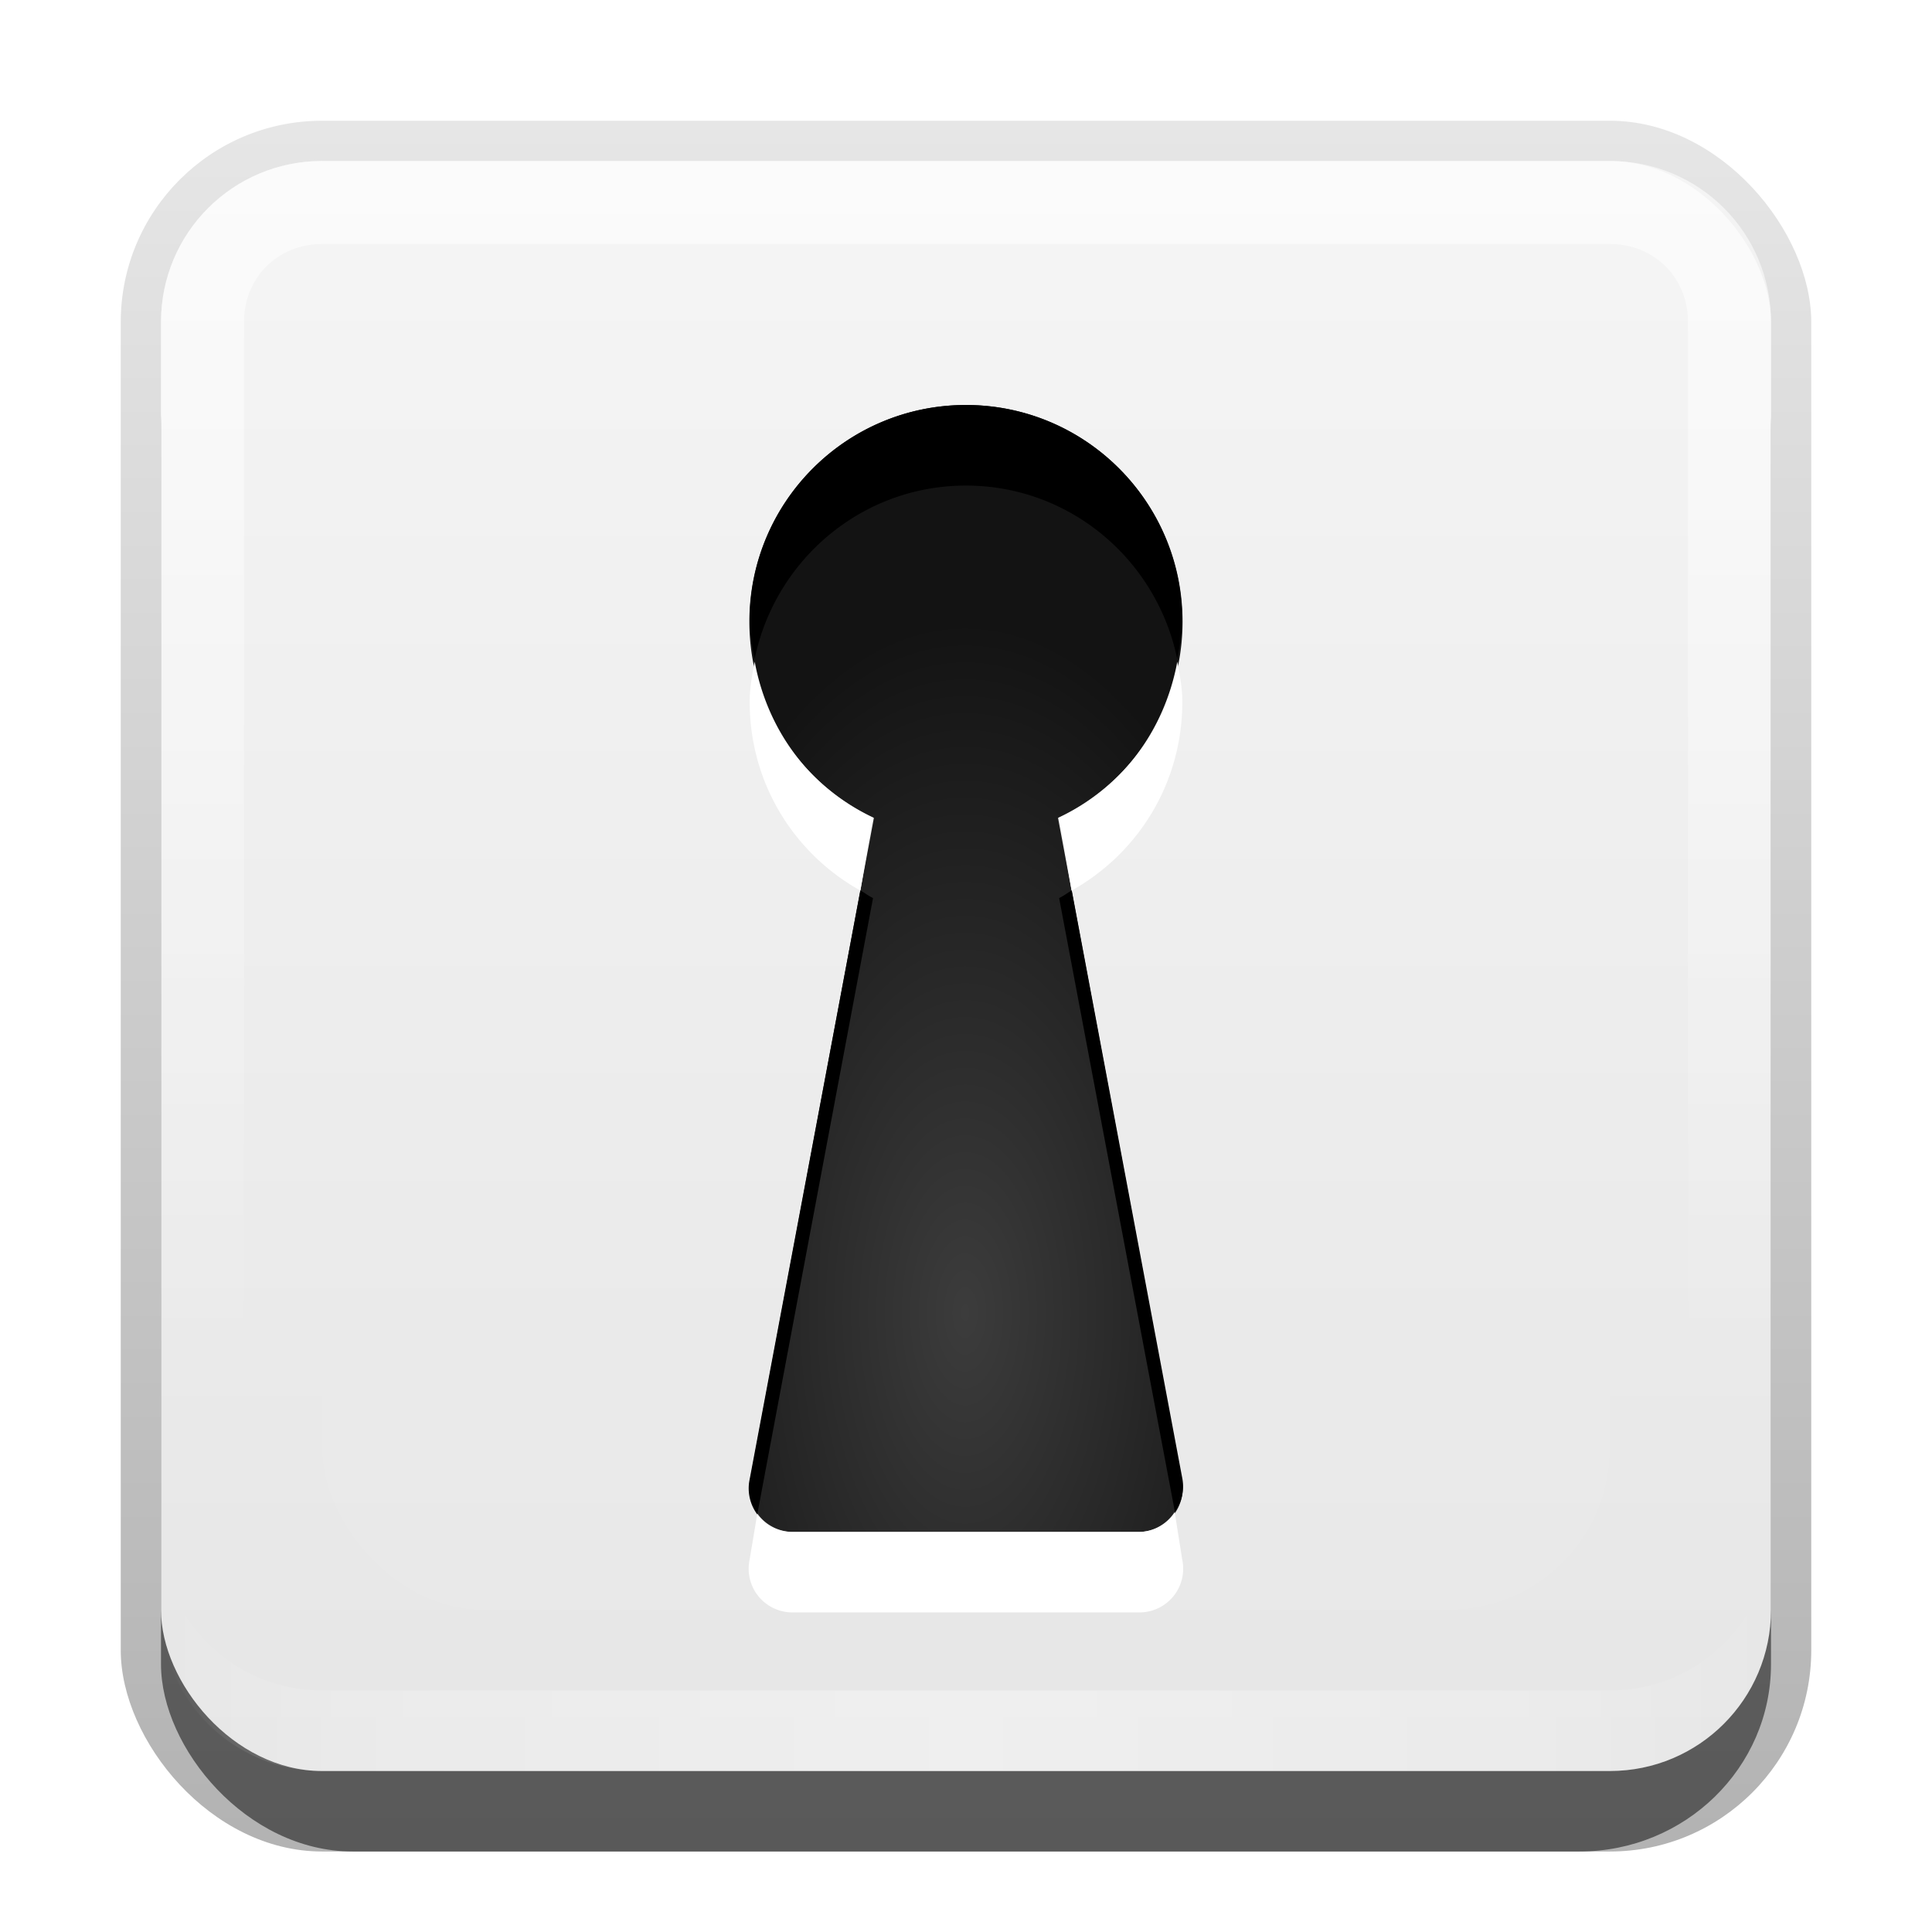 <?xml version="1.0" encoding="UTF-8"?>
<svg id="svg2" width="24" height="24" version="1.0" xmlns="http://www.w3.org/2000/svg" xmlns:cc="http://creativecommons.org/ns#" xmlns:dc="http://purl.org/dc/elements/1.1/" xmlns:rdf="http://www.w3.org/1999/02/22-rdf-syntax-ns#" xmlns:xlink="http://www.w3.org/1999/xlink">
 <defs id="defs4">
  <linearGradient id="linearGradient3335" x1="11.375" x2="11.375" y1="22" y2="-9.817" gradientUnits="userSpaceOnUse">
   <stop id="stop3330" offset="0"/>
   <stop id="stop3333" stop-opacity="0" offset="1"/>
  </linearGradient>
  <linearGradient id="linearGradient3181" x1="-3.061" x2="-3.061" y1="27.258" y2="7.254" gradientTransform="translate(12.119 -7.258)" gradientUnits="userSpaceOnUse">
   <stop id="stop3189" stop-color="#e6e6e6" offset="0"/>
   <stop id="stop3191" stop-color="#f5f5f5" offset="1"/>
  </linearGradient>
  <filter id="filter3194" x="-.18" y="-.18" width="1.36" height="1.36" color-interpolation-filters="sRGB">
   <feGaussianBlur id="feGaussianBlur3196" stdDeviation="1.2"/>
  </filter>
  <clipPath id="clipPath2849">
   <rect id="rect2851" x="1" y="1" width="20" height="20" rx="2" ry="2" fill="#fff" fill-rule="evenodd"/>
  </clipPath>
  <linearGradient id="linearGradient3845" x1="11" x2="21" y1="19.5" y2="19.5" gradientTransform="translate(1,-1)" gradientUnits="userSpaceOnUse" spreadMethod="reflect">
   <stop id="stop3833" stop-color="#fff" offset="0"/>
   <stop id="stop3821" stop-color="#fff" stop-opacity=".498" offset=".75"/>
   <stop id="stop3835" stop-color="#fff" stop-opacity="0" offset="1"/>
  </linearGradient>
  <linearGradient id="linearGradient3078" x1="10" x2="10" y1="1" y2="16" gradientTransform="translate(1,-1)" gradientUnits="userSpaceOnUse">
   <stop id="stop3825" stop-color="#fff" offset="0"/>
   <stop id="stop3829" stop-color="#fff" stop-opacity="0" offset="1"/>
  </linearGradient>
  <radialGradient id="radialGradient4038" cx="48" cy="54.164" r="10.007" gradientTransform="matrix(.43 2.1071e-8 -4.2142e-8 .86 -8.651 -32.273)" gradientUnits="userSpaceOnUse">
   <stop id="stop3867" stop-color="#3c3c3c" offset="0"/>
   <stop id="stop3869" stop-color="#131313" offset="1"/>
  </radialGradient>
 </defs>
 <g id="layer1" transform="translate(0,2)">
  <g id="g3337" transform="translate(1,-1)">
   <rect id="rect3371" x=".5" y=".5" width="21" height="21.5" rx="2.5" ry="2.5" fill="url(#linearGradient3335)" opacity=".3"/>
   <rect id="rect2553" x="1" y="2" width="20" height="20" rx="2.381" ry="2.326" opacity=".5"/>
  </g>
  <rect id="rect3173" x="2" width="20" height="20" rx="2" ry="2" fill="url(#linearGradient3181)" fill-rule="evenodd"/>
  <path id="rect3050" d="m4 0c-1.108 0-2 0.892-2 2v16c0 1.108 0.892 2 2 2h16c1.108 0 2-0.892 2-2v-16c0-1.108-0.892-2-2-2h-16zm0 1.031h16c0.55 0 0.969 0.419 0.969 0.969v16c0 0.55-0.419 0.969-0.969 0.969h-16c-0.55 0-0.969-0.419-0.969-0.969v-16c0-0.55 0.419-0.969 0.969-0.969z" fill="url(#linearGradient3078)" fill-rule="evenodd" opacity=".6"/>
  <path id="path3235" d="m4 20c-1.108 0-2-0.892-2-2v-1c0 1.108 0.892 2 2 2h16c1.108 0 2-0.892 2-2v1c0 1.108-0.892 2-2 2h-16z" fill="url(#linearGradient3845)" fill-rule="evenodd" opacity=".35"/>
 </g>
 <g id="layer2" transform="translate(0,2)">
  <rect id="rect2410" transform="translate(1,-1)" x="3" y="3" width="16" height="16" rx="2" ry="2" clip-path="url(#clipPath2849)" fill="#fff" filter="url(#filter3194)" opacity=".15"/>
 </g>
 <g id="layer3" transform="translate(0,2)">
  <path id="path3919" d="m12 3.031c-1.486 0-2.691 1.205-2.691 2.691 0 1.079 0.631 2.009 1.547 2.438l-1.539 8.223a0.543 0.543 0 0 0 0.53 0.647h4.305a0.543 0.543 0 0 0 0.53-0.647l-1.539-8.223c0.916-0.429 1.547-1.36 1.547-2.438 0-1.486-1.205-2.691-2.691-2.691z" color="#000000" fill="url(#radialGradient4038)"/>
  <path id="path3832" transform="translate(0,-2)" d="m9.375 8.219c-0.032 0.166-0.062 0.325-0.062 0.5 0 1.011 0.551 1.884 1.375 2.344l0.156-0.906c-0.773-0.362-1.309-1.075-1.469-1.938zm5.25 0c-0.16 0.863-0.696 1.576-1.469 1.938l0.156 0.906c0.824-0.46 1.375-1.333 1.375-2.344 0-0.175-0.031-0.334-0.062-0.5zm-0.031 10.562a0.543 0.543 0 0 1-0.438 0.25h-4.312a0.543 0.543 0 0 1-0.438-0.219l-0.094 0.562a0.543 0.543 0 0 0 0.531 0.656h4.312a0.543 0.543 0 0 0 0.531-0.656l-0.094-0.594z" color="#000000" fill="#fff"/>
  <path id="path3841" transform="translate(0,-2)" d="m12 5.031c-1.486 0-2.688 1.202-2.688 2.688 0 0.159 0.036 0.318 0.062 0.469 0.251-1.226 1.325-2.156 2.625-2.156s2.374 0.93 2.625 2.156c0.026-0.151 0.062-0.31 0.062-0.469 0-1.486-1.202-2.688-2.688-2.688zm-1.312 6.031-1.375 7.312a0.543 0.543 0 0 0 0.094 0.438l1.438-7.656c-0.057-0.027-0.101-0.063-0.156-0.094zm2.625 0c-0.055 0.031-0.099 0.067-0.156 0.094l1.438 7.625a0.543 0.543 0 0 0 0.094-0.406l-1.375-7.312z" color="#000000"/>
 </g>
</svg>
